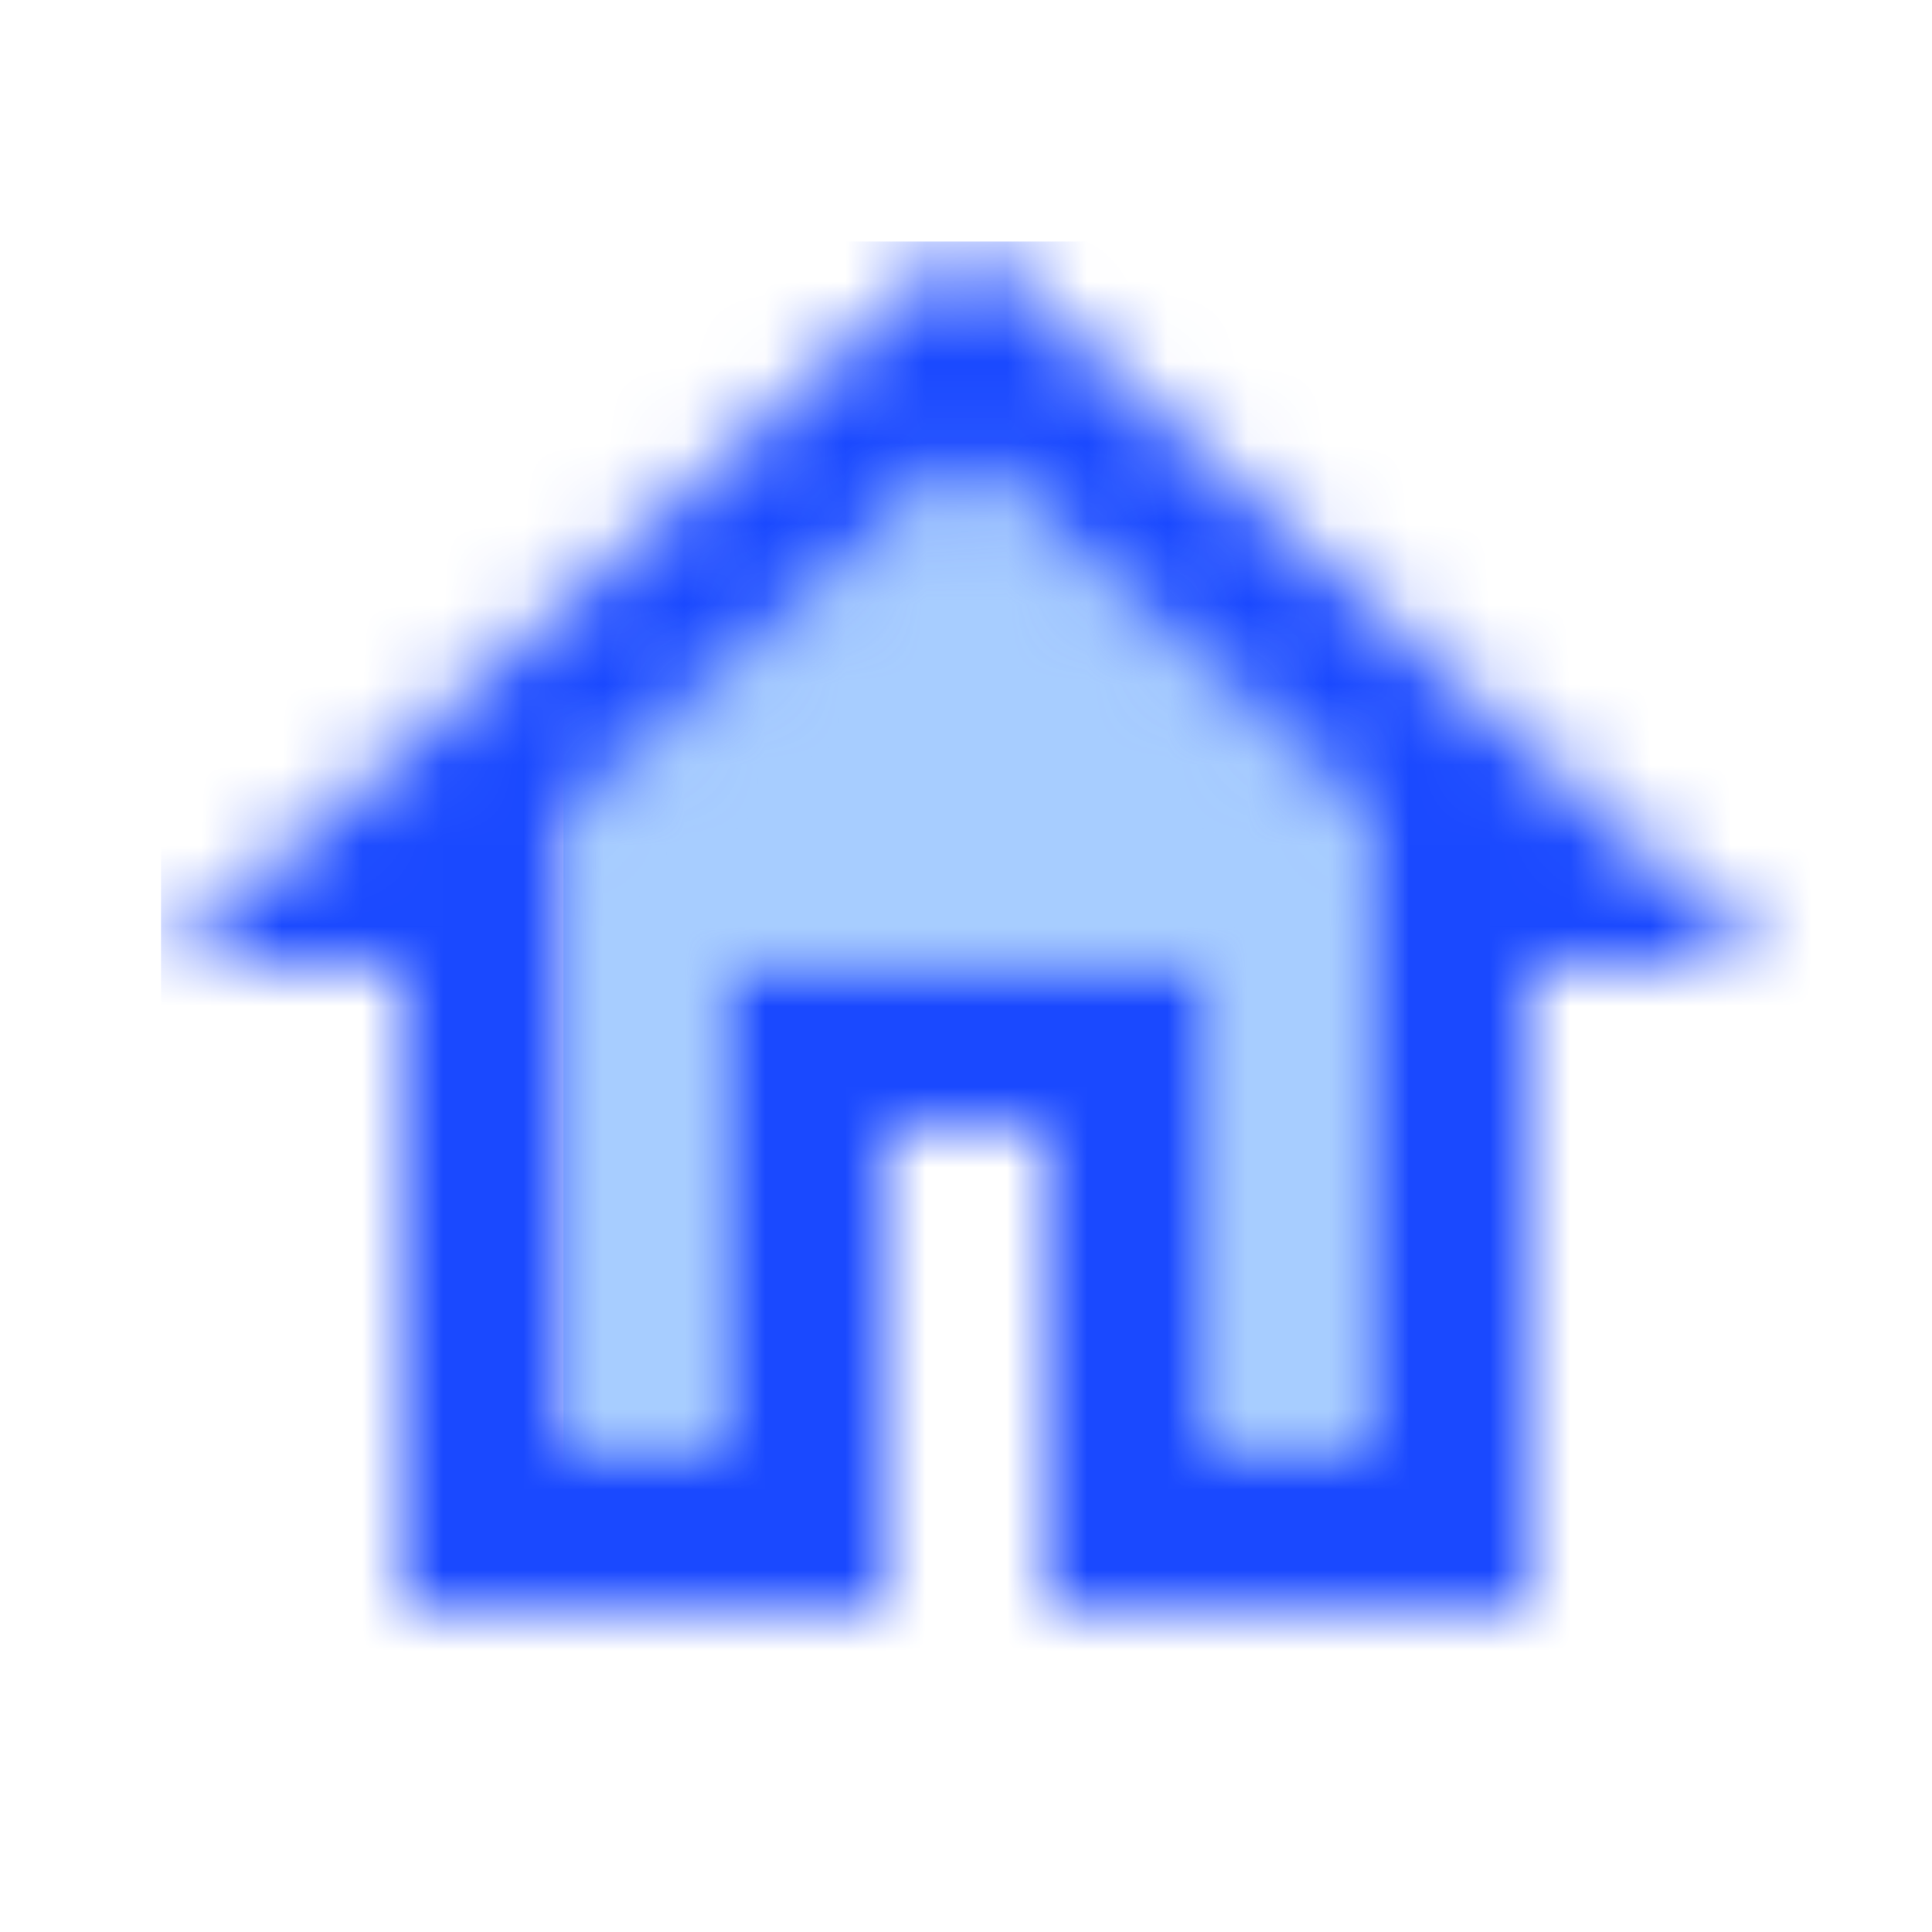 <svg xmlns="http://www.w3.org/2000/svg" xmlns:xlink="http://www.w3.org/1999/xlink" width="24" height="24" version="1.1" viewBox="0 0 24 24"><title>icon/action/home_24px_two_tone</title><desc>Created with Sketch.</desc><defs><path id="path-1" d="M10,0 L0,9 L3,9 L3,17 L9,17 L9,11 L11,11 L11,17 L17,17 L17,9 L20,9 L10,0 Z M15,15 L13,15 L13,9 L7,9 L7,15 L5,15 L5,7.19 L10,2.69 L15,7.19 L15,15 Z"/><polygon id="path-3" points="0 5.19 0 13 2 13 2 7 8 7 8 13 10 13 10 5.19 5 .69"/></defs><g id="icon/action/home_24px" fill="none" fill-rule="evenodd" stroke="none" stroke-width="1"><g id="↳-Dark-Color" transform="translate(2, 3)"><mask id="mask-2" fill="#fff"><use xlink:href="#path-1"/></mask><g id="✱-/-Color-/-Icons-/-Black-/-Inactive" fill="#1A49FF" mask="url(#mask-2)"><rect id="Rectangle" width="101" height="101" x="0" y="0"/></g></g><g id="↳-Light-Color" transform="translate(7, 5)"><mask id="mask-4" fill="#fff"><use xlink:href="#path-3"/></mask><g id="✱-/-Color-/-Icons-/-Black-/-Disabled" fill="#1A7DFF" fill-opacity=".38" mask="url(#mask-4)"><rect id="Rectangle" width="101" height="101" x="0" y="0"/></g></g></g></svg>